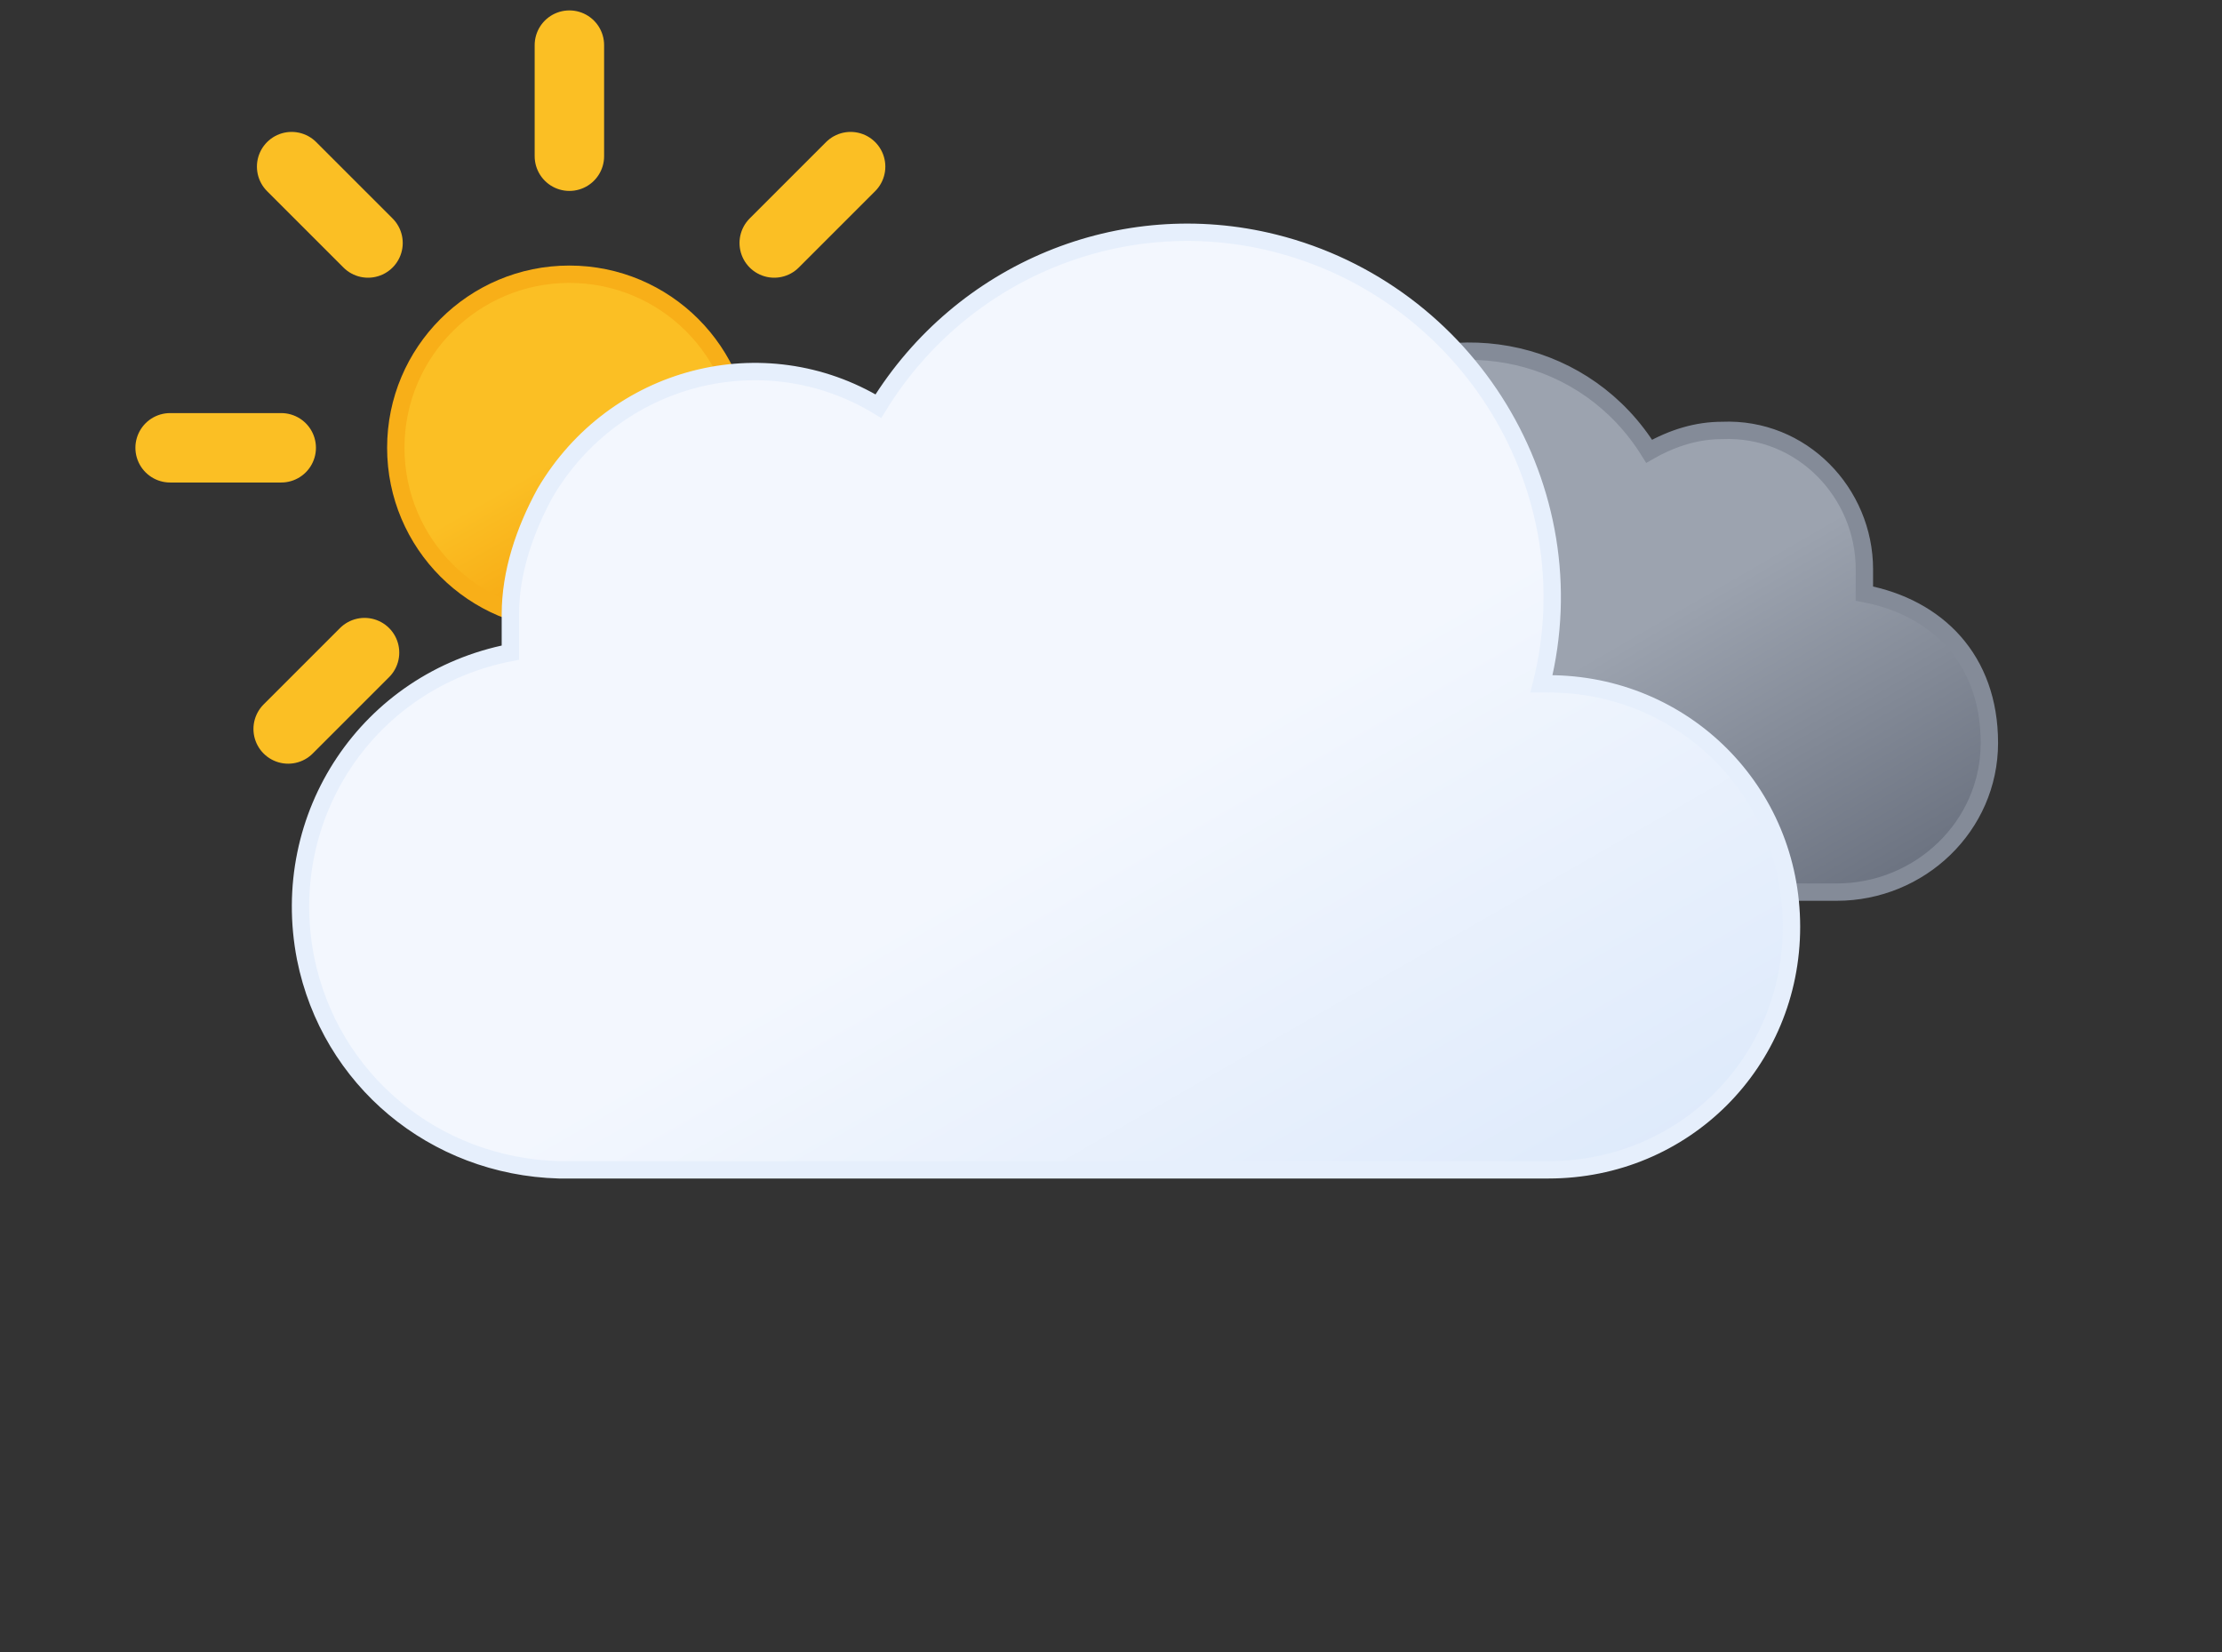 <?xml version="1.0" encoding="UTF-8"?>
<svg id="Layer_1" xmlns="http://www.w3.org/2000/svg" xmlns:xlink="http://www.w3.org/1999/xlink" version="1.1" viewBox="0 0 64 47.6">
  <rect x="0" y="0" width="64" height="47.6" fill="#333333" stroke="none"/>
  <!-- Generator: Adobe Illustrator 29.1.0, SVG Export Plug-In . SVG Version: 2.1.0 Build 142)  -->
  <defs>
    <style>
      .st0 {
        fill: none;
        stroke: #fbbf24;
        stroke-linecap: round;
        stroke-width: 2px;
      }

      .st0, .st1, .st2, .st3 {
        stroke-miterlimit: 10;
      }

      .st1 {
        fill: url(#linear-gradient);
        stroke: #f8af18;
      }

      .st1, .st2, .st3 {
        stroke-width: .5px;
      }

      .st2 {
        fill: url(#linear-gradient1);
        stroke: #848b98;
      }

      .st3 {
        fill: url(#linear-gradient2);
        stroke: #e6effc;
      }
    </style>
    <linearGradient id="linear-gradient" x1="14" y1="1480.1" x2="19" y2="1488.8" gradientTransform="translate(0 -1471.5)" gradientUnits="userSpaceOnUse">
      <stop offset="0" stop-color="#fbbf24"/>
      <stop offset=".5" stop-color="#fbbf24"/>
      <stop offset="1" stop-color="#f59e0b"/>
    </linearGradient>
    <linearGradient id="linear-gradient1" x1="39" y1="1482.8" x2="49.1" y2="1500.2" gradientTransform="translate(0 -1471.5)" gradientUnits="userSpaceOnUse">
      <stop offset="0" stop-color="#9ca3af"/>
      <stop offset=".5" stop-color="#9ca3af"/>
      <stop offset="1" stop-color="#6b7280"/>
    </linearGradient>
    <linearGradient id="linear-gradient2" x1="20.9" y1="1481.7" x2="37.5" y2="1510.6" gradientTransform="translate(0 -1471.5)" gradientUnits="userSpaceOnUse">
      <stop offset="0" stop-color="#f3f7fe"/>
      <stop offset=".5" stop-color="#f3f7fe"/>
      <stop offset="1" stop-color="#deeafb"/>
    </linearGradient>
  </defs>
  <g>
    <circle class="st1" cx="16.4" cy="12.9" r="5"/>
    <path class="st0" d="M16.4,4.5V1.3M16.4,24.4v-3.2M22.3,7l2.2-2.2M8.3,21l2.2-2.2M10.6,7l-2.2-2.2M24.6,21l-2.2-2.2M4.9,12.9h3.2M27.9,12.9h-3.2"/>
  </g>
  <path class="st2" d="M32.4,21.7c0,2.2,1.8,4,4,4h16.5c2.4,0,4.4-1.9,4.4-4.3s-1.5-3.9-3.6-4.3v-.7c0-2.2-1.8-4.1-4.1-4-.7,0-1.4.2-2.1.6-1.8-2.9-5.5-3.7-8.4-2-1.8,1.1-2.9,3.1-2.9,5.2s0,1,.2,1.5h-.2c-2.2,0-4.1,1.8-4.1,4,0,0,.3,0,.3,0Z"/>
  <path class="st3" d="M44.7,19.7h-.3c1.4-5.6-2.1-11.3-7.7-12.7-4.4-1.1-9,.8-11.4,4.7-3.3-2-7.6-.9-9.6,2.5-.6,1.1-1,2.3-1,3.5s0,.8,0,1.1c-4.1.8-6.7,4.7-5.9,8.8.7,3.5,3.7,6,7.3,6.1h28.5c3.9,0,7-3.1,7-7s-3.1-7-7-7Z"/>
</svg>